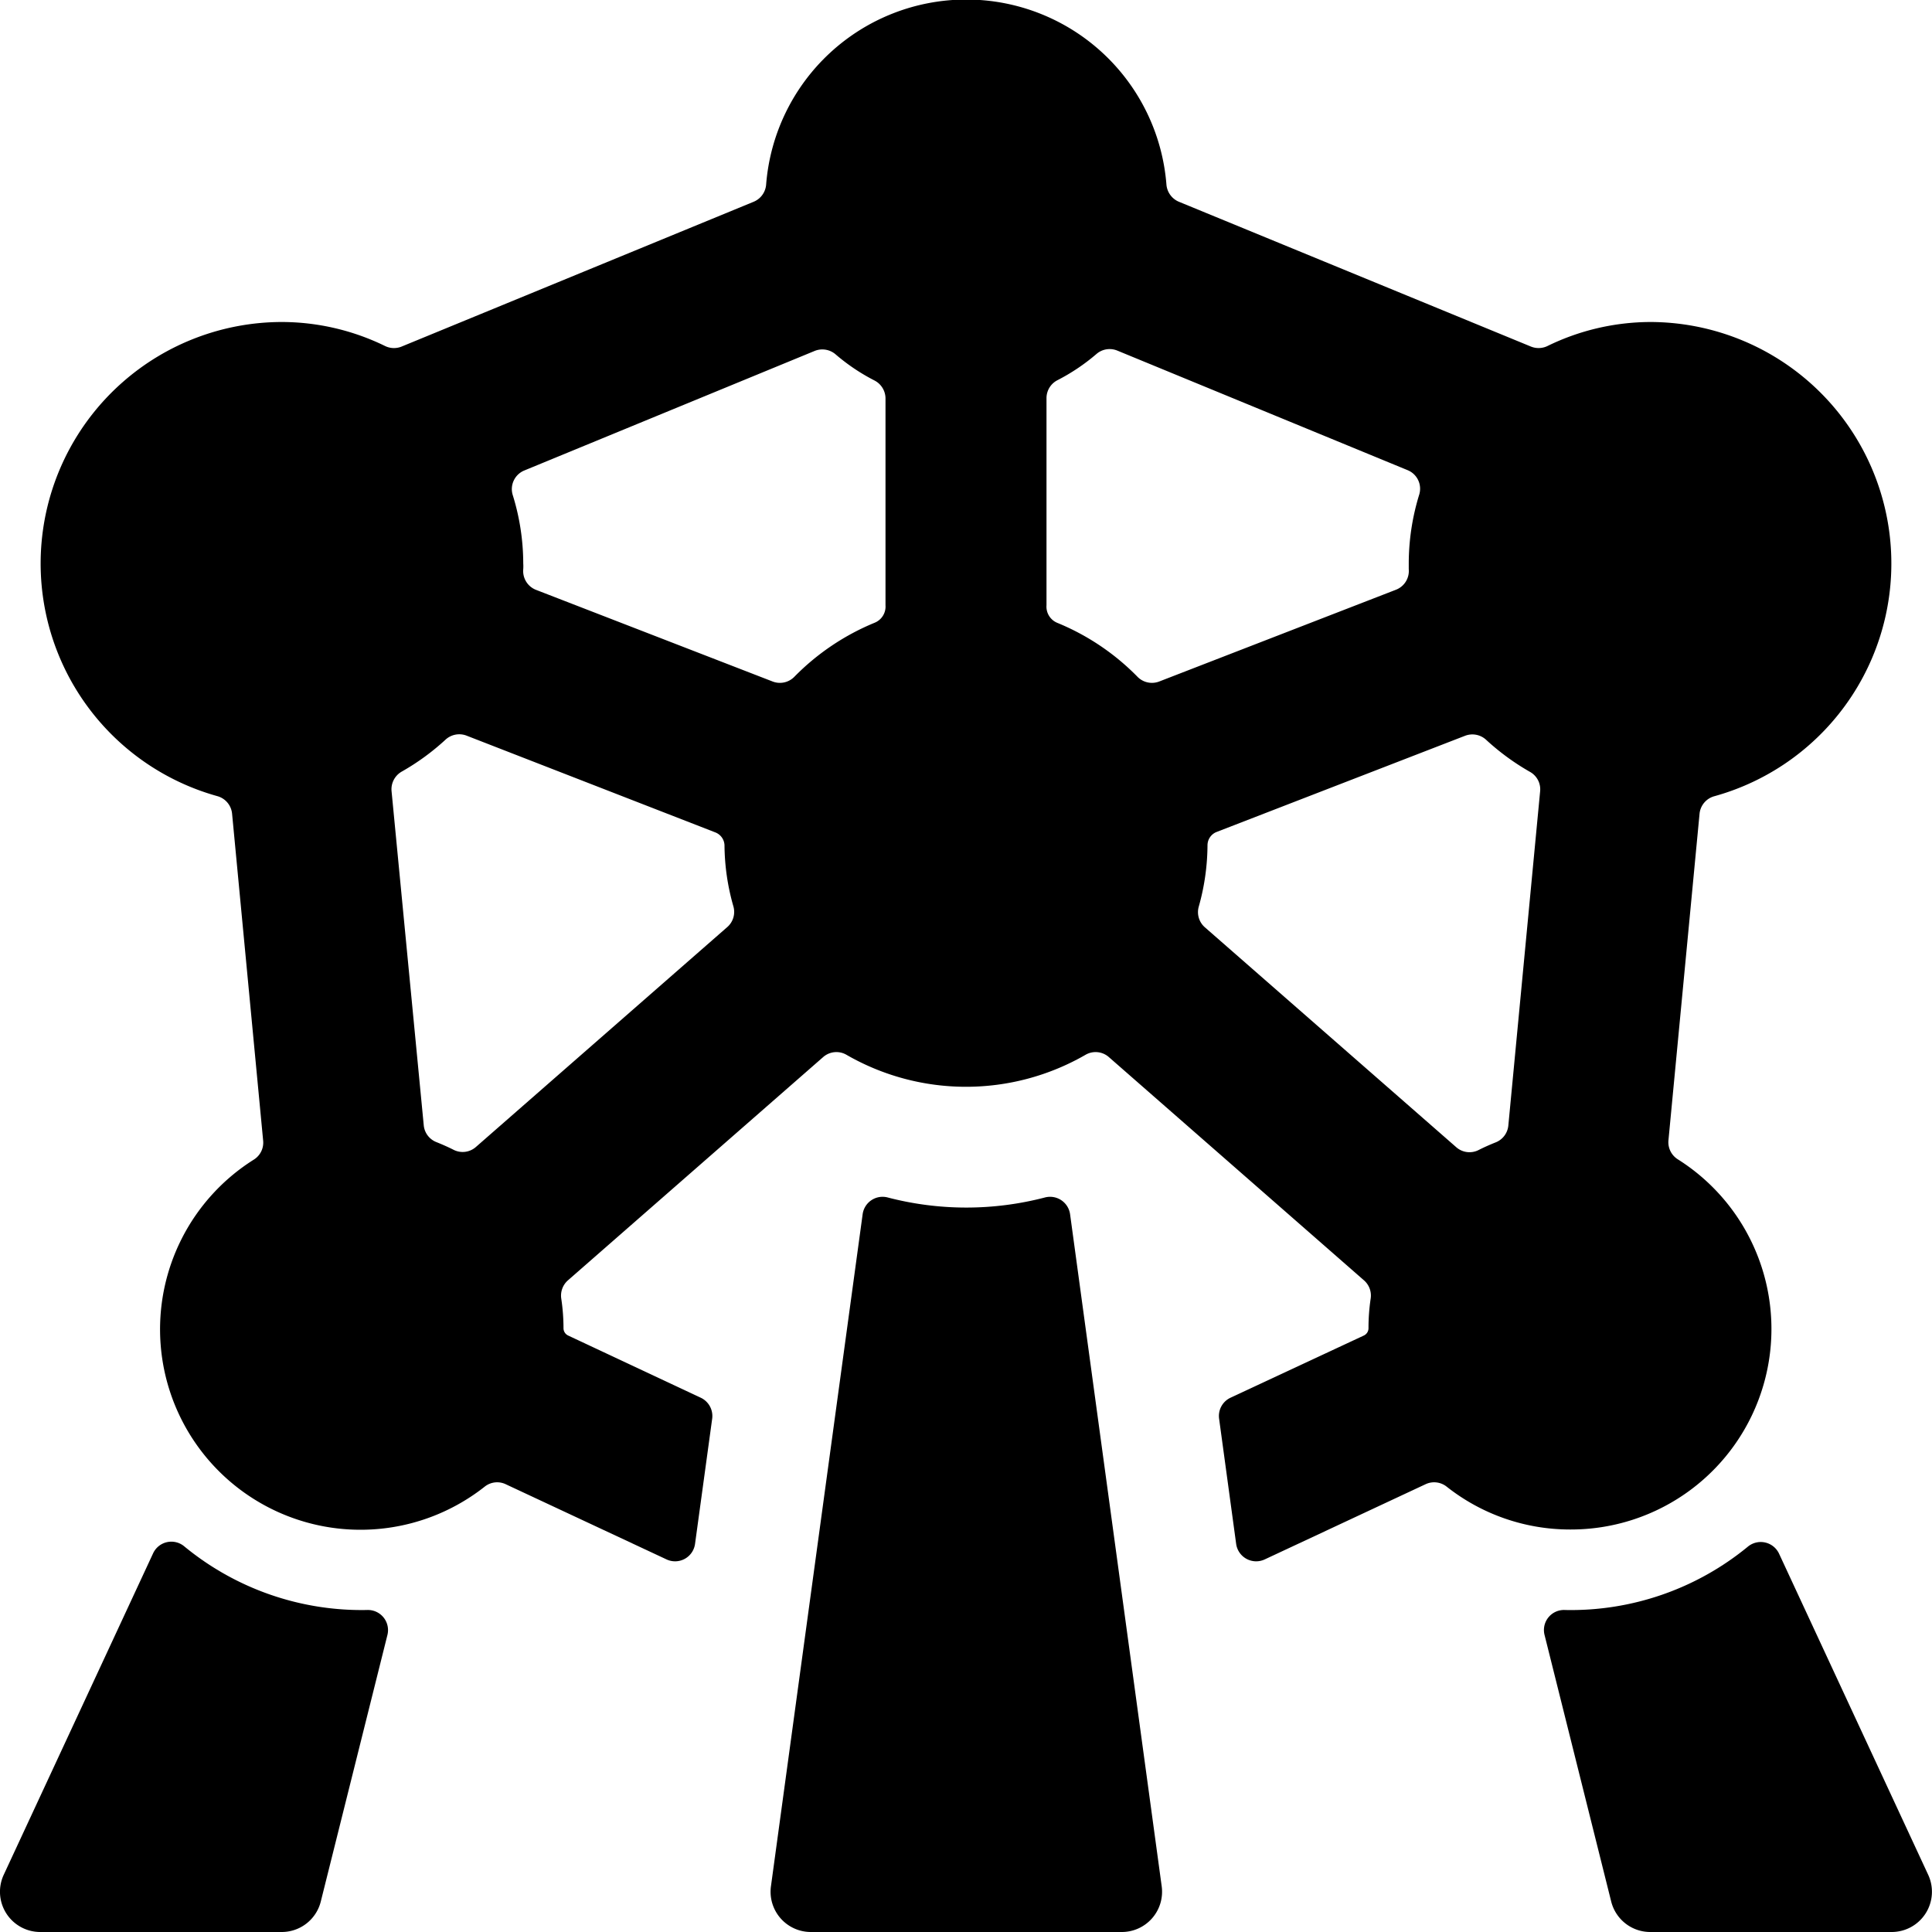 <svg xmlns="http://www.w3.org/2000/svg" viewBox="0 0 24 24"><title>landmark-london-eye-1</title><path d="M23.953,23.29,22.1,19.3a.251.251,0,0,0-.386-.088A3.463,3.463,0,0,1,19.441,20a.249.249,0,0,0-.254.31l.828,3.312A.5.5,0,0,0,20.5,24h3A.5.5,0,0,0,23.953,23.29Z"/><path d="M2.286,19.207A.25.25,0,0,0,1.9,19.3L.046,23.29A.5.5,0,0,0,.5,24h3a.5.5,0,0,0,.485-.379l.828-3.312A.25.25,0,0,0,4.558,20,3.465,3.465,0,0,1,2.286,19.207Z"/><path d="M19.5,19a2.491,2.491,0,0,0,1.34-4.6.251.251,0,0,1-.114-.234l.387-4.063A.251.251,0,0,1,21.3,9.89,3,3,0,0,0,20.5,4a2.927,2.927,0,0,0-1.28.3.254.254,0,0,1-.2.006l-4.376-1.8a.254.254,0,0,1-.154-.211,2.494,2.494,0,0,0-4.973,0,.252.252,0,0,1-.154.211l-4.376,1.8a.252.252,0,0,1-.2-.006A2.933,2.933,0,0,0,3.5,4a3,3,0,0,0-.8,5.89.251.251,0,0,1,.183.218l.386,4.062a.249.249,0,0,1-.114.234,2.49,2.49,0,1,0,2.867,4.063.248.248,0,0,1,.259-.03l2,.935a.25.25,0,0,0,.353-.193l.213-1.556a.251.251,0,0,0-.142-.26L7.057,16.59A.1.1,0,0,1,7,16.5a2.484,2.484,0,0,0-.028-.369.253.253,0,0,1,.083-.226l3.171-2.774a.249.249,0,0,1,.289-.028,2.973,2.973,0,0,0,2.97,0,.249.249,0,0,1,.289.028l3.17,2.774a.25.25,0,0,1,.083.226A2.484,2.484,0,0,0,17,16.5a.1.1,0,0,1-.057.09l-1.657.773a.25.25,0,0,0-.142.26l.212,1.556a.251.251,0,0,0,.354.193l2-.935a.25.25,0,0,1,.26.03A2.471,2.471,0,0,0,19.5,19ZM5.422,14.188a.249.249,0,0,1-.158-.209l-.4-4.152a.252.252,0,0,1,.125-.241,2.946,2.946,0,0,0,.548-.4A.252.252,0,0,1,5.8,9.14l3.085,1.2A.178.178,0,0,1,9,10.5a2.816,2.816,0,0,0,.111.761.25.25,0,0,1-.076.255L5.912,14.248a.249.249,0,0,1-.278.035C5.565,14.248,5.494,14.217,5.422,14.188Zm4.445-5.78a.251.251,0,0,1-.269.058L6.655,7.326A.251.251,0,0,1,6.5,7.07.537.537,0,0,0,6.5,7a2.879,2.879,0,0,0-.132-.855.25.25,0,0,1,.144-.3l3.609-1.486a.253.253,0,0,1,.258.042,2.452,2.452,0,0,0,.485.326A.252.252,0,0,1,11,4.946V7.518a.217.217,0,0,1-.135.218A2.989,2.989,0,0,0,9.867,8.408ZM13,7.5V4.946a.25.25,0,0,1,.136-.223,2.481,2.481,0,0,0,.485-.326.25.25,0,0,1,.258-.042l3.608,1.486a.249.249,0,0,1,.144.3A2.911,2.911,0,0,0,17.5,7c0,.024,0,.047,0,.07a.25.25,0,0,1-.159.256L14.4,8.466a.251.251,0,0,1-.269-.058,2.969,2.969,0,0,0-1-.672A.218.218,0,0,1,13,7.518Zm2,3a.178.178,0,0,1,.113-.165L18.2,9.14a.252.252,0,0,1,.26.049,2.973,2.973,0,0,0,.547.4.248.248,0,0,1,.125.241l-.395,4.152a.25.25,0,0,1-.157.209c-.073.029-.143.06-.212.095a.249.249,0,0,1-.278-.035l-3.123-2.732a.25.25,0,0,1-.076-.255A2.856,2.856,0,0,0,15,10.5Z"/><path d="M11.022,14.874a.25.25,0,0,0-.306.21L9.577,23.432a.5.5,0,0,0,.5.568h3.854a.5.5,0,0,0,.5-.568l-1.138-8.348a.251.251,0,0,0-.307-.21A3.866,3.866,0,0,1,11.022,14.874Z"/></svg>